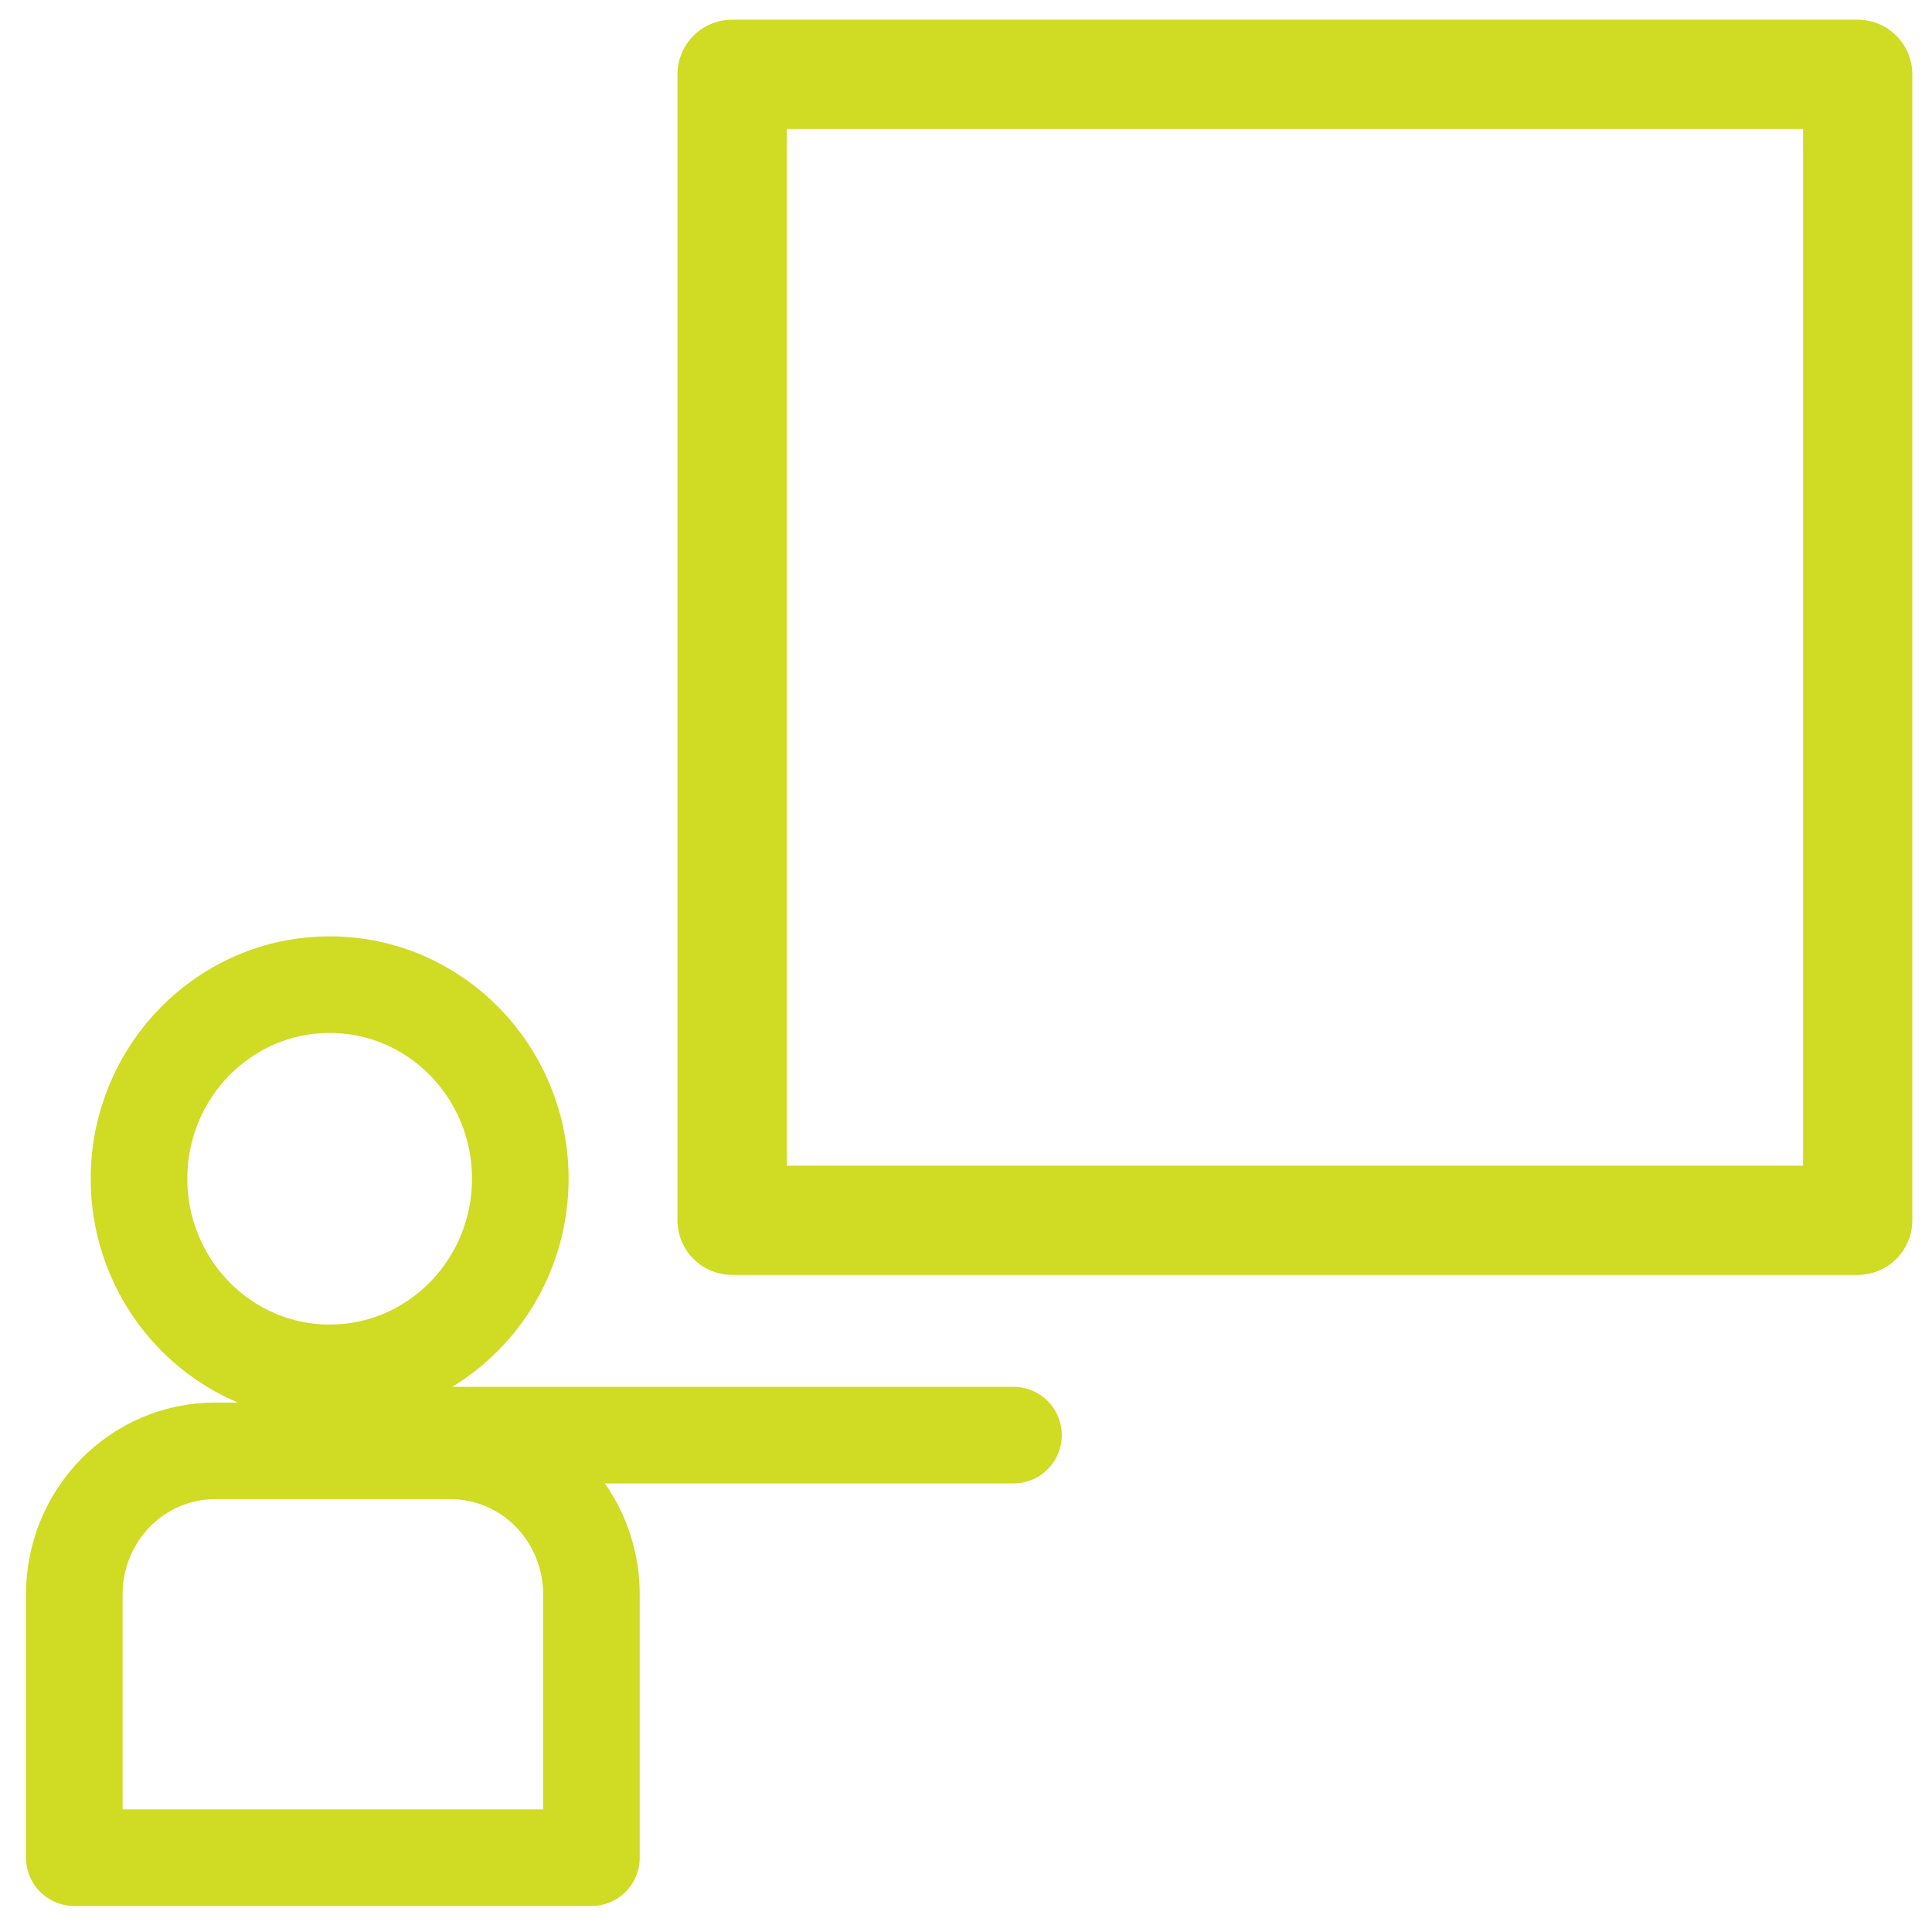 <svg width="26" height="26" viewBox="0 0 26 26" fill="none" xmlns="http://www.w3.org/2000/svg">
<path d="M25 1H9.852V16.422H25V1Z" stroke="#D0DB23" stroke-width="1.47" stroke-linejoin="round"/>
<path d="M4.437 18.475C5.854 18.475 7.002 17.305 7.002 15.863C7.002 14.42 5.854 13.251 4.437 13.251C3.02 13.251 1.871 14.42 1.871 15.863C1.871 17.305 3.02 18.475 4.437 18.475Z" stroke="#D0DB23" stroke-width="1.3" stroke-linejoin="round"/>
<path d="M2.894 19.525H6.065C6.567 19.525 7.049 19.728 7.404 20.09C7.759 20.451 7.959 20.942 7.959 21.453V25H1V21.453C1 20.942 1.2 20.451 1.555 20.09C1.91 19.728 2.391 19.525 2.894 19.525V19.525Z" stroke="#D0DB23" stroke-width="1.3" stroke-linejoin="round"/>
<path d="M5.118 19.313H13.639" stroke="#D0DB23" stroke-width="1.3" stroke-linecap="round" stroke-linejoin="round"/>
</svg>
